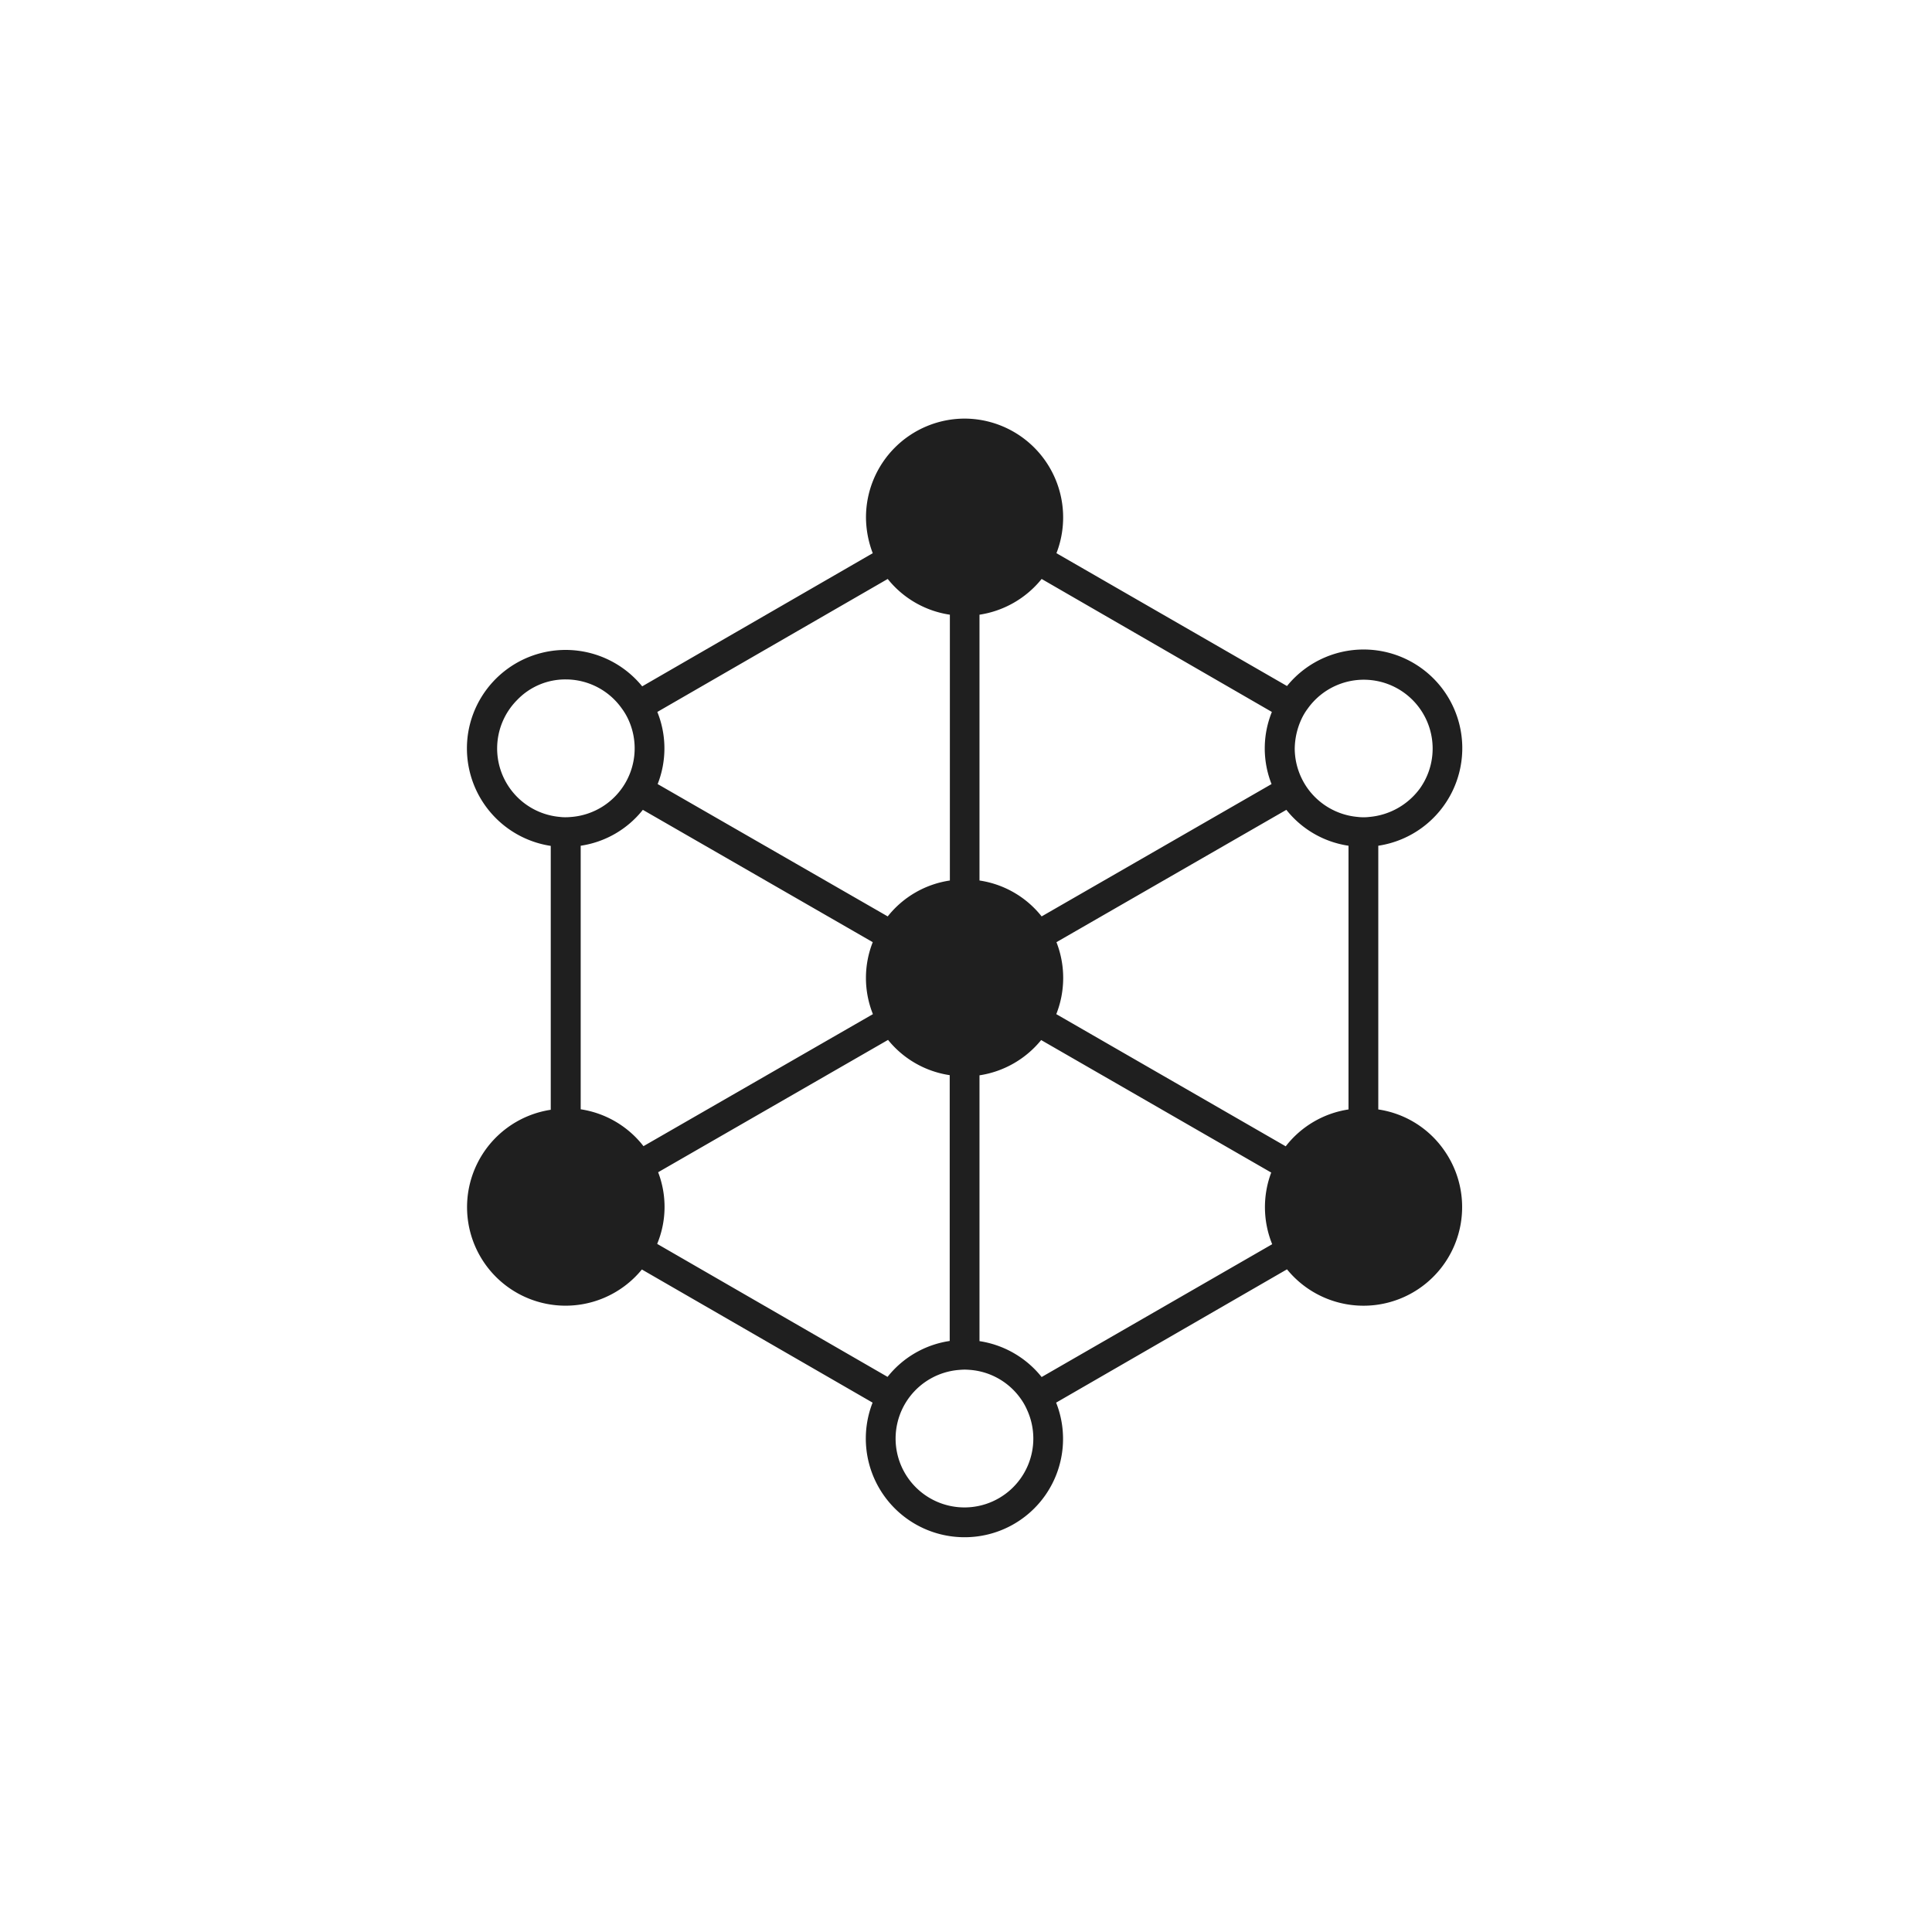 <svg xmlns="http://www.w3.org/2000/svg" width="120" height="120" viewBox="0 0 120 120">
  <g id="icon_community" transform="translate(-3602 -1891)">
    <rect id="bg" width="120" height="120" transform="translate(3602 1891)" fill="none"/>
    <path id="icon_community-2" data-name="icon_community" d="M56.6,42.91V26.53a6.128,6.128,0,1,0-5.67-9.92L36.61,8.36A6.139,6.139,0,0,0,30.91,0h0a6.137,6.137,0,0,0-6.13,6.13,6.3,6.3,0,0,0,.42,2.23L10.88,16.63A6.133,6.133,0,0,0,.09,19.4,6.127,6.127,0,0,0,5.2,26.54V42.93a6.119,6.119,0,1,0,5.66,9.92l14.33,8.27a6.129,6.129,0,0,0,5.7,8.36h0a6.109,6.109,0,0,0,5.7-8.36l14.34-8.28a6.126,6.126,0,0,0,9.77-7.38A6.06,6.06,0,0,0,56.6,42.91ZM6.13,16.2A4.267,4.267,0,0,1,9.61,18a3.86,3.86,0,0,1,.39.65,4.275,4.275,0,0,1-3.49,6.09c-.12.01-.24.02-.36.02a2.682,2.682,0,0,1-.39-.02,4.269,4.269,0,0,1-2.64-7.27A4.141,4.141,0,0,1,6.13,16.2ZM25.21,36.99l-14.25,8.2a6.09,6.09,0,0,0-3.9-2.29V26.53a6.056,6.056,0,0,0,3.86-2.23L25.2,32.52A6.056,6.056,0,0,0,25.21,36.99ZM49.97,22.7,35.69,30.92a6.056,6.056,0,0,0-3.86-2.23V12.18a6.136,6.136,0,0,0,3.86-2.22l14.3,8.26A6.033,6.033,0,0,0,49.97,22.7ZM29.99,12.18V28.69a6.056,6.056,0,0,0-3.86,2.23L11.84,22.7a6.05,6.05,0,0,0-.02-4.48L26.13,9.96A6.086,6.086,0,0,0,29.99,12.18ZM11.87,46.81l14.28-8.22a6.072,6.072,0,0,0,3.83,2.19V57.29a6.056,6.056,0,0,0-3.86,2.23L11.81,51.26A6,6,0,0,0,11.87,46.81ZM31.83,57.3V40.79a6.117,6.117,0,0,0,3.83-2.19l14.29,8.23a6.112,6.112,0,0,0,.06,4.45L35.69,59.53A6.106,6.106,0,0,0,31.83,57.3Zm4.78-24.78L50.89,24.3a6.056,6.056,0,0,0,3.86,2.23V42.91a6.09,6.09,0,0,0-3.9,2.29L36.6,36.99A6.106,6.106,0,0,0,36.61,32.52Zm19.45-7.78a3.136,3.136,0,0,1-.75,0,4.286,4.286,0,0,1-3.12-1.8,4.339,4.339,0,0,1-.38-.66,4.276,4.276,0,0,1-.4-1.78,4.5,4.5,0,0,1,.42-1.84h0a3.612,3.612,0,0,1,.39-.65,4.276,4.276,0,0,1,6.96,4.97A4.362,4.362,0,0,1,56.06,24.74ZM30.54,59.09c.12-.01.25-.02.37-.02s.25.01.38.02a4.253,4.253,0,0,1,3.11,1.8,3.716,3.716,0,0,1,.38.67,4.277,4.277,0,1,1-4.24-2.47Z" transform="translate(3631.008 1917)" fill="#1f1f1f"/>
  </g>
</svg>
